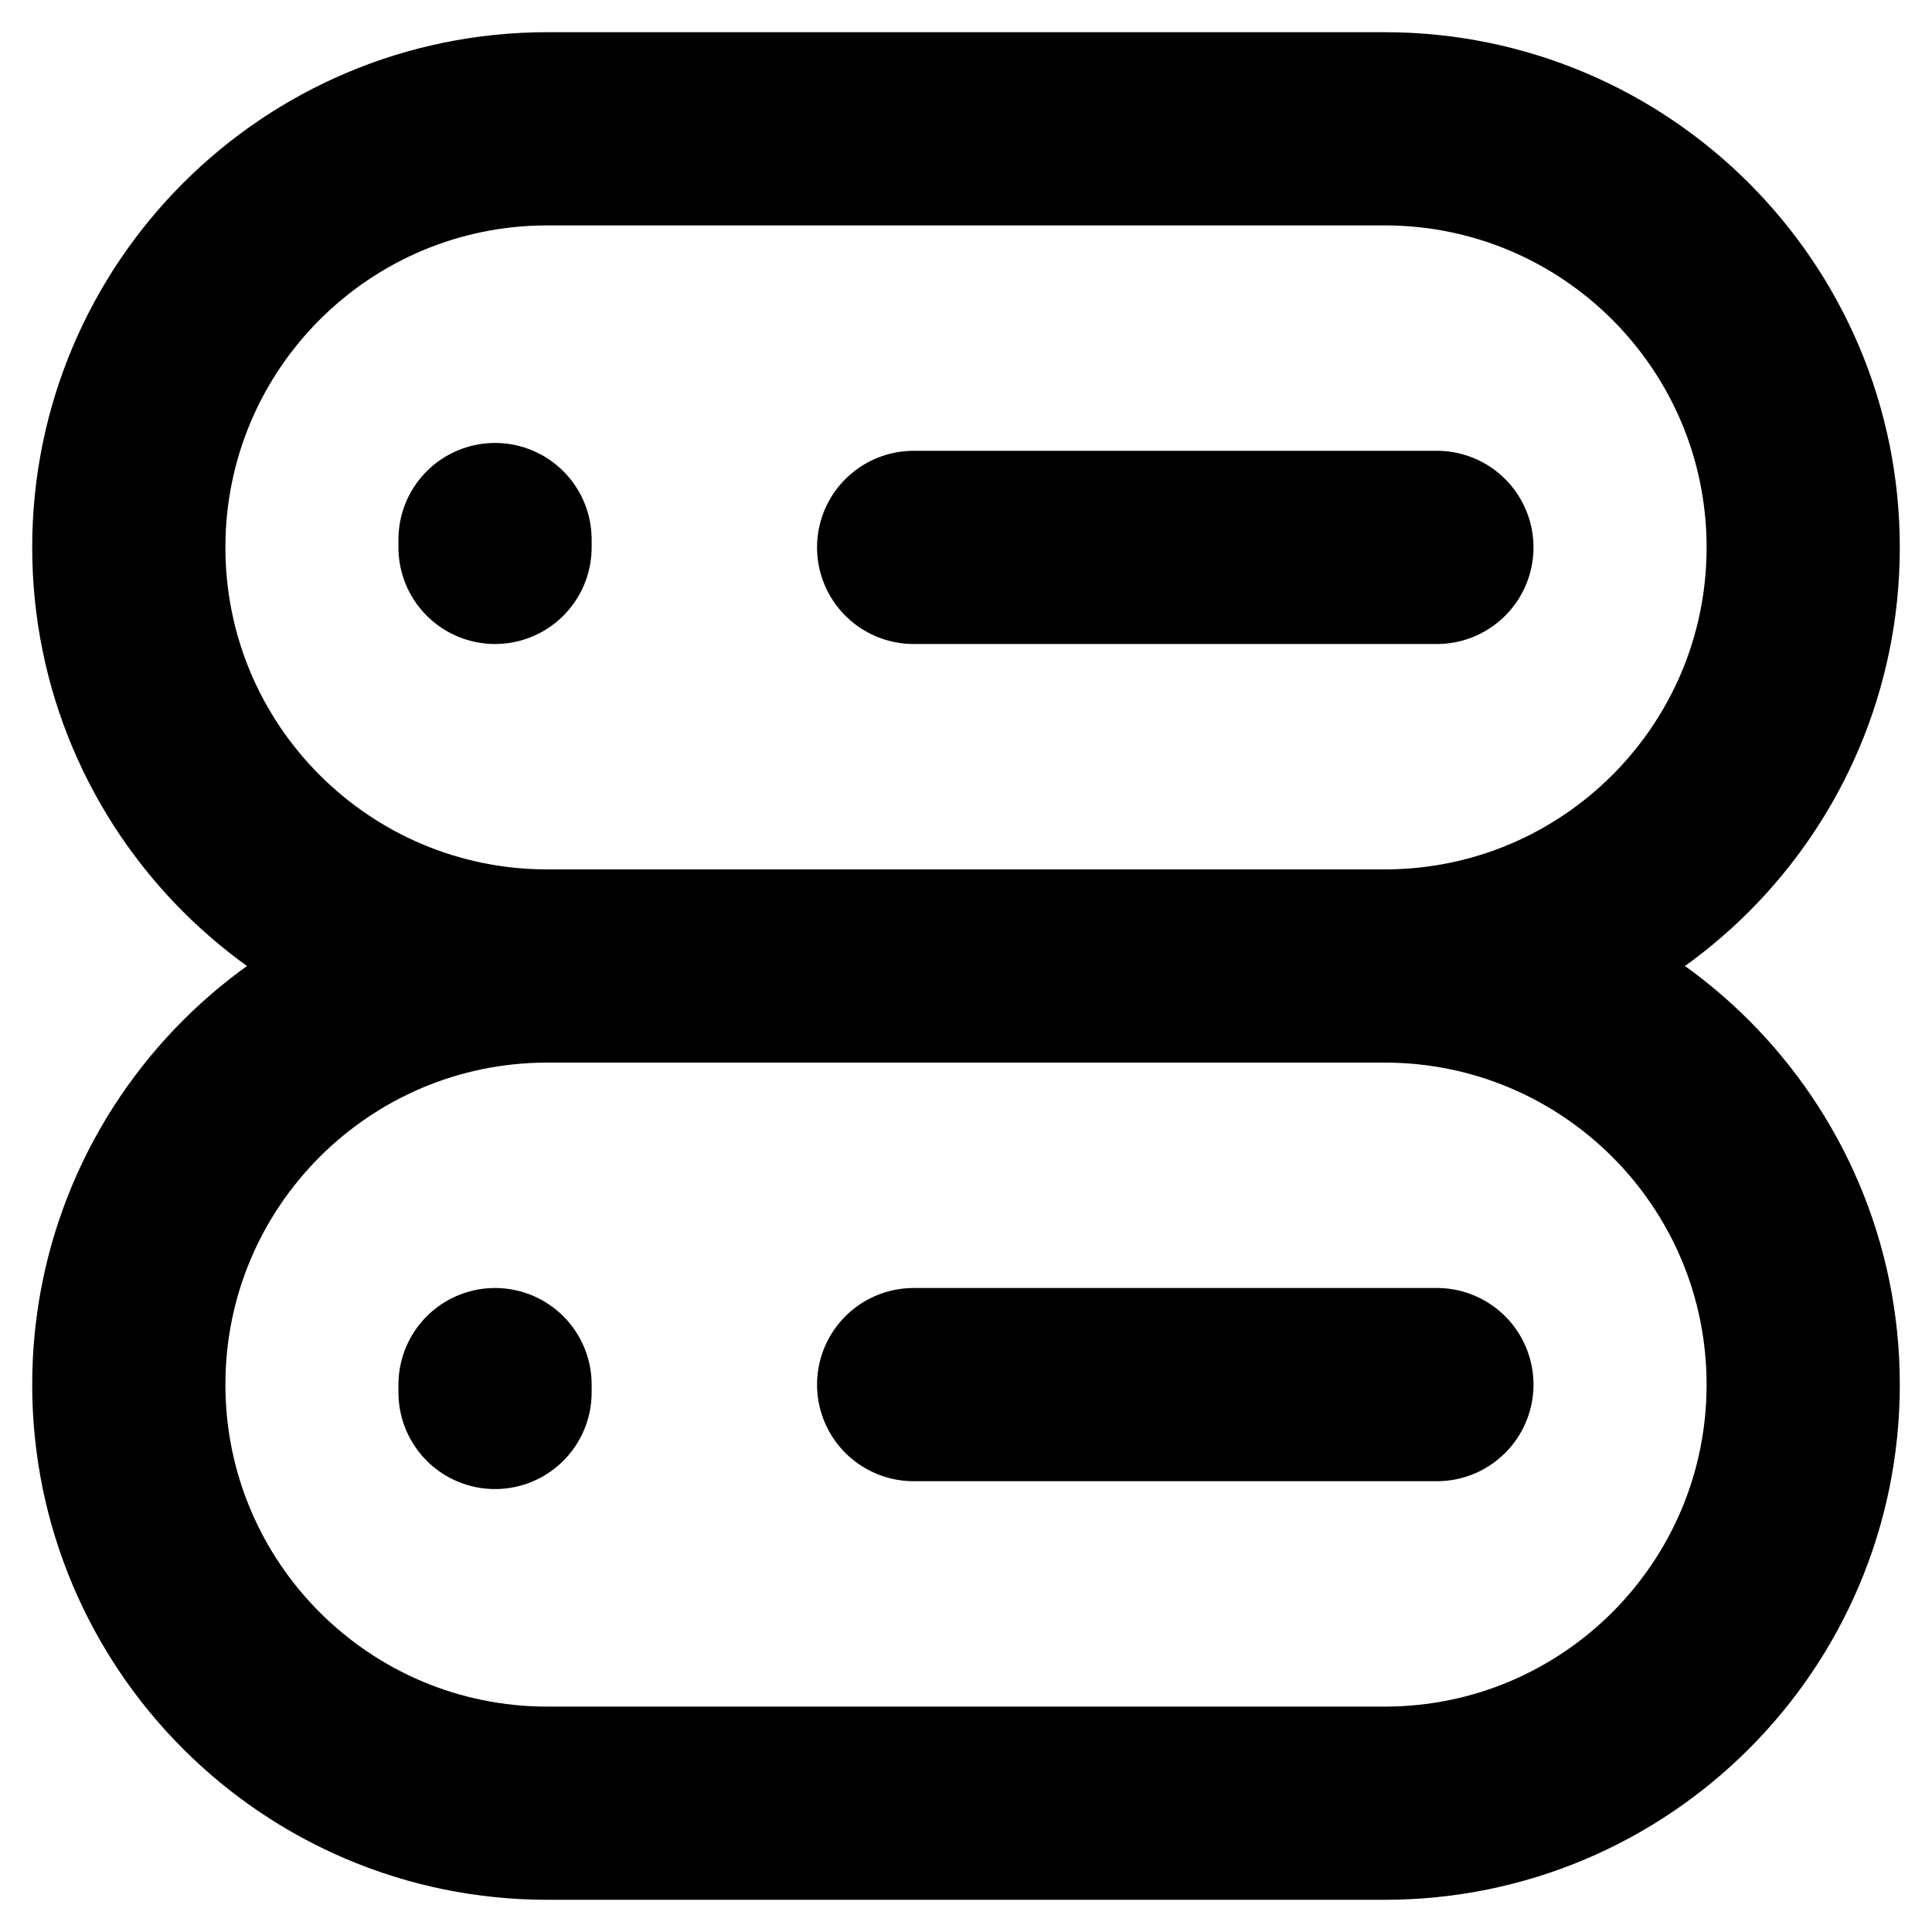 <svg width="30" height="30" viewBox="0 0 30 30" fill="none" xmlns="http://www.w3.org/2000/svg">
<path d="M21.5 15H8.5M21.5 15C25.09 15 28 12.09 28 8.5C28 4.91 25.09 2 21.5 2H8.5C4.91 2 2 4.91 2 8.5C2 12.09 4.91 15 8.5 15M21.5 15C25.09 15 28 17.91 28 21.5C28 25.09 25.09 28 21.5 28H8.5C4.91 28 2 25.09 2 21.5C2 17.91 4.91 15 8.5 15M22.312 8.5H14.187M22.312 21.5H14.187M7.687 21.622V21.5M7.687 8.5V8.378" stroke="currentColor" stroke-width="3" stroke-linecap="round" stroke-linejoin="round"/>
</svg>
